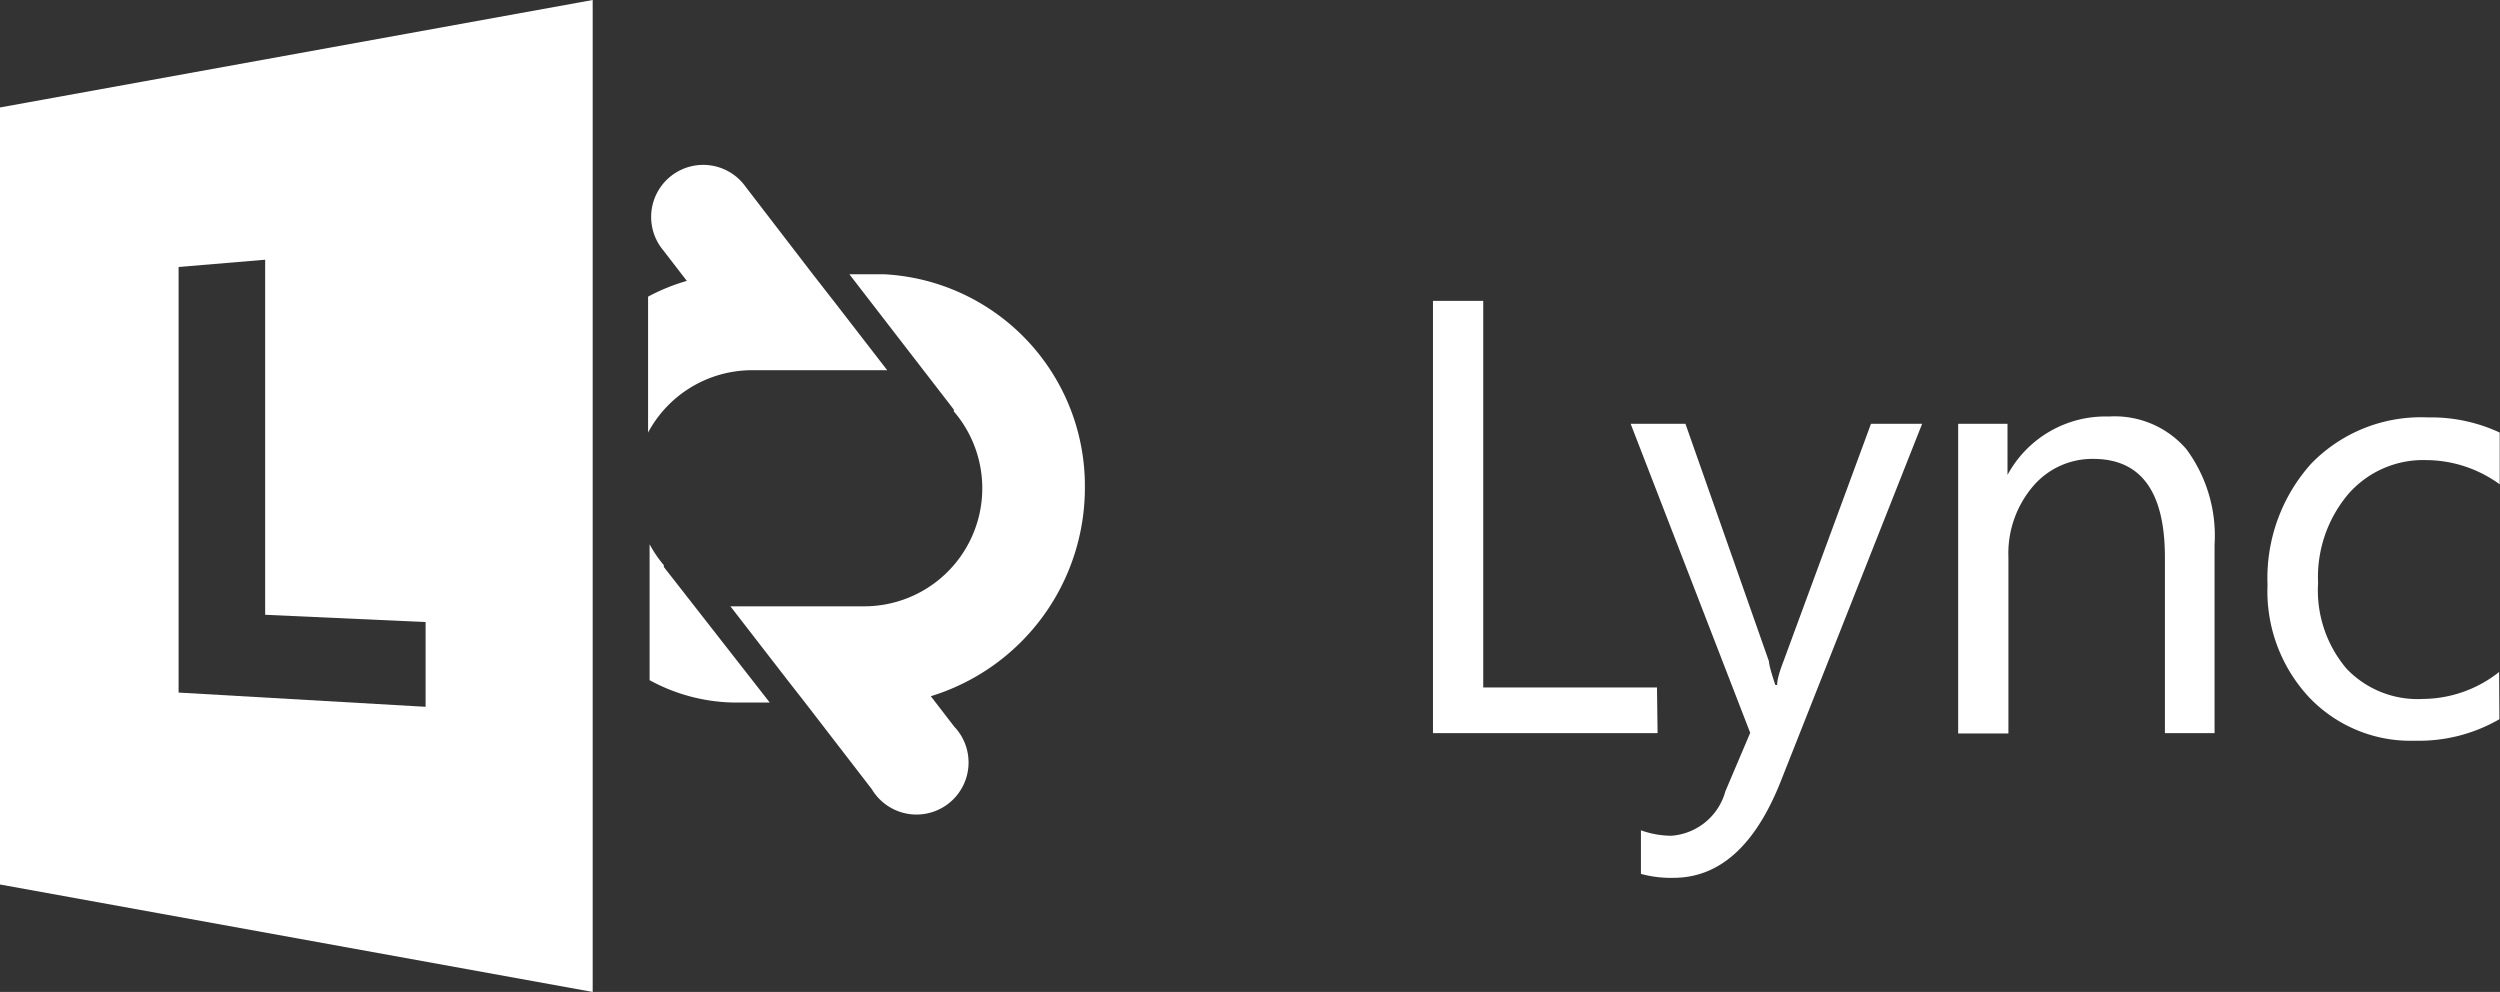 <svg xmlns="http://www.w3.org/2000/svg" viewBox="0 0 82.59 32.77"><rect x="0" y="0" width="82.59" height="32.77" fill="#333333" stroke="none"/><defs><style>.cls-1{fill:#fff;}</style></defs><title>Lync</title><g id="Layer_2" data-name="Layer 2"><g id="icons"><path class="cls-1" d="M54.76,24.22H47.34V9.94H49V22.71h5.74Z"/><path class="cls-1" d="M63.5,14,58.81,25.86Q57.55,29,55.28,29a3.74,3.74,0,0,1-1.07-.13V27.43a3,3,0,0,0,1,.18A2,2,0,0,0,57,26.14l.82-1.93L53.87,14h1.81l2.76,7.85q0,.15.21.78h.06q0-.24.2-.76L61.81,14Z"/><path class="cls-1" d="M73.16,24.22H71.52V18.41q0-3.25-2.37-3.25a2.57,2.57,0,0,0-2,.92,3.42,3.42,0,0,0-.8,2.33v5.82H64.69V14h1.63v1.69h0a3.68,3.68,0,0,1,3.35-1.93,3.12,3.12,0,0,1,2.56,1.08A4.81,4.81,0,0,1,73.16,18Z"/><path class="cls-1" d="M82.57,23.76a5.31,5.31,0,0,1-2.79.71A4.62,4.62,0,0,1,76.25,23a5.14,5.14,0,0,1-1.34-3.68,5.66,5.66,0,0,1,1.44-4,5.05,5.05,0,0,1,3.86-1.53,5.37,5.37,0,0,1,2.37.5V16a4.15,4.15,0,0,0-2.43-.8,3.28,3.28,0,0,0-2.57,1.12,4.25,4.25,0,0,0-1,2.94,4,4,0,0,0,.94,2.83,3.24,3.24,0,0,0,2.53,1,4.09,4.09,0,0,0,2.51-.89Z"/><path class="cls-1" d="M0,3.55V29.22l19.58,3.55V0Zm14.06,19.8-8.16-.47V8.82l2.86-.24V20.31l5.3.24Z"/><path class="cls-1" d="M35.84,16.13a7,7,0,0,0-6.64-7.07H28.06l3.45,4.47,0,.06a3.9,3.9,0,0,1-3,6.44H24.13l1.81,2.34.64.82h0l2.22,2.88A1.72,1.72,0,1,0,31.52,24l-.77-1A7.2,7.2,0,0,0,35.84,16.13Z"/><path class="cls-1" d="M21.93,18.73l0-.06a3.92,3.92,0,0,1-.47-.69v4.49a6,6,0,0,0,2.84.74h1.13Z"/><path class="cls-1" d="M24.85,12.23h4.46L27.5,9.89l-.64-.82h0L24.64,6.18a1.72,1.72,0,1,0-2.72,2.1l.77,1a6.41,6.41,0,0,0-1.28.52v4.49A3.9,3.9,0,0,1,24.85,12.23Z"/></g></g></svg>